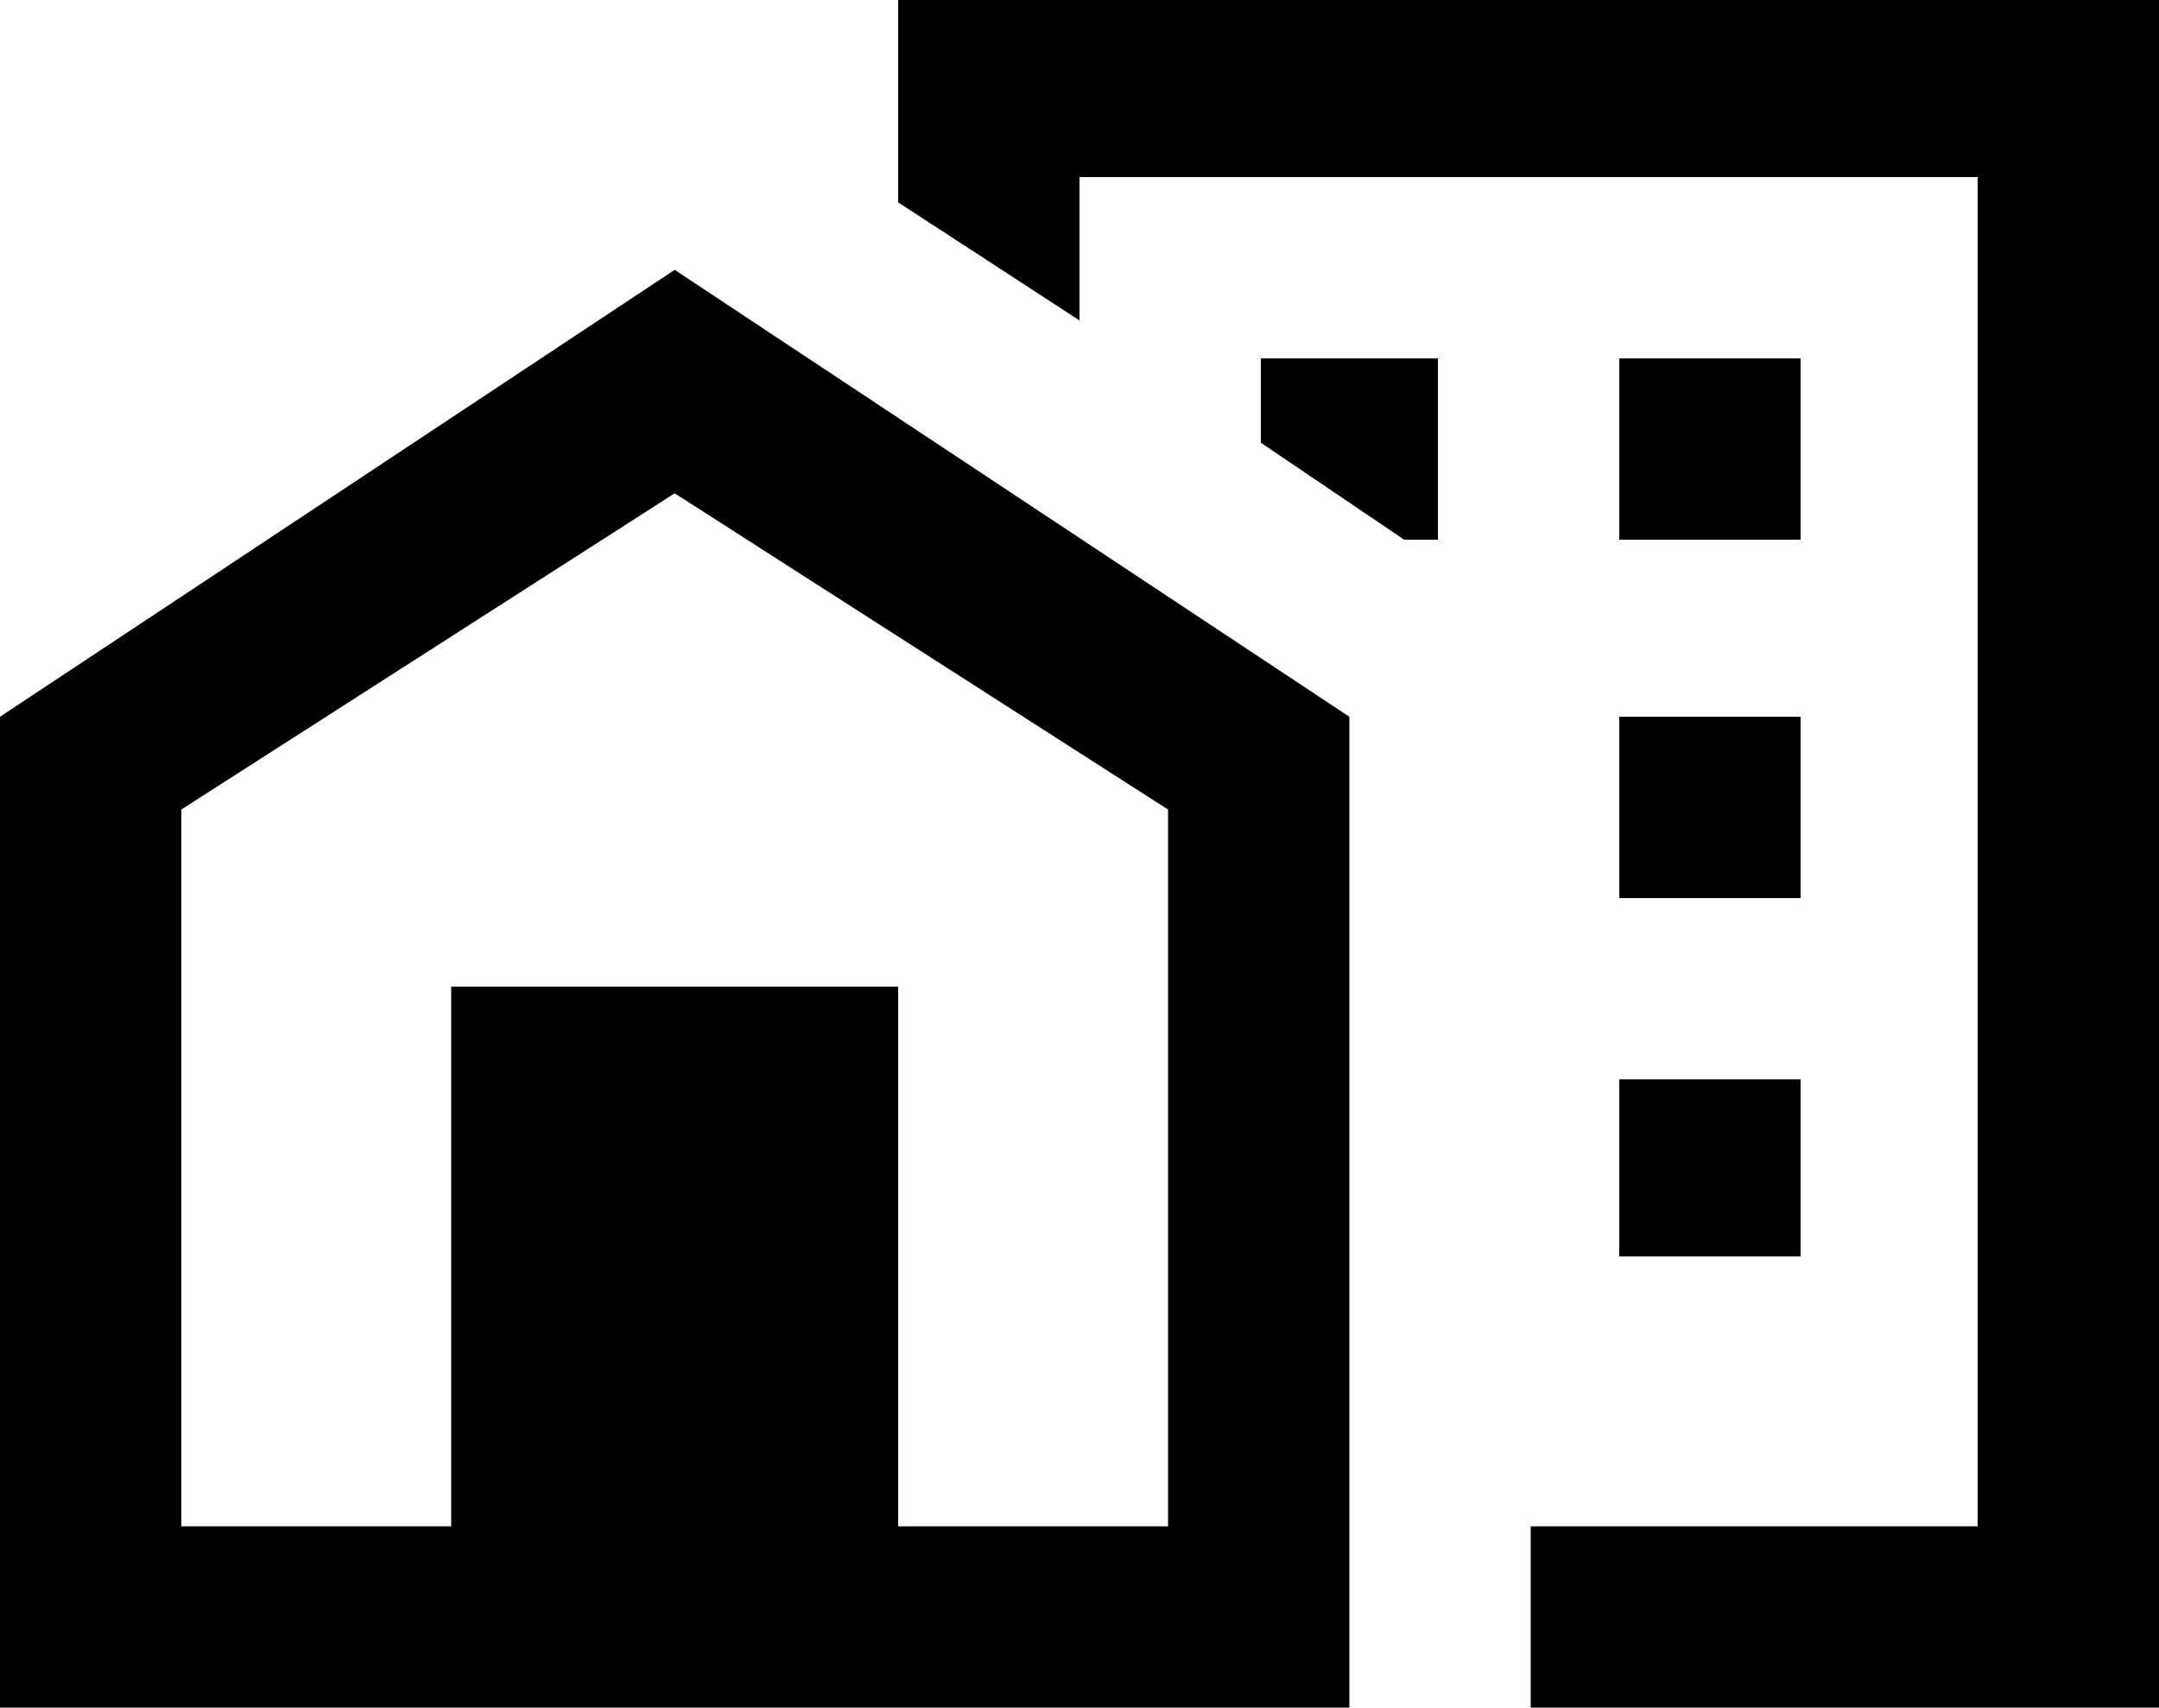 <svg xmlns="http://www.w3.org/2000/svg" viewBox="0 0 512 405">
      <g transform="scale(1 -1) translate(0 -405)">
        <path d="M213 405V357L256 329V363H469V43H363V0H512V405ZM160 341 0 235V0H320V235ZM299 320V300L333 277H341V320ZM384 320V277H427V320ZM160 288 277 213V43H213V171H107V43H43V213ZM384 235V192H427V235ZM384 149V107H427V149Z" />
      </g>
    </svg>